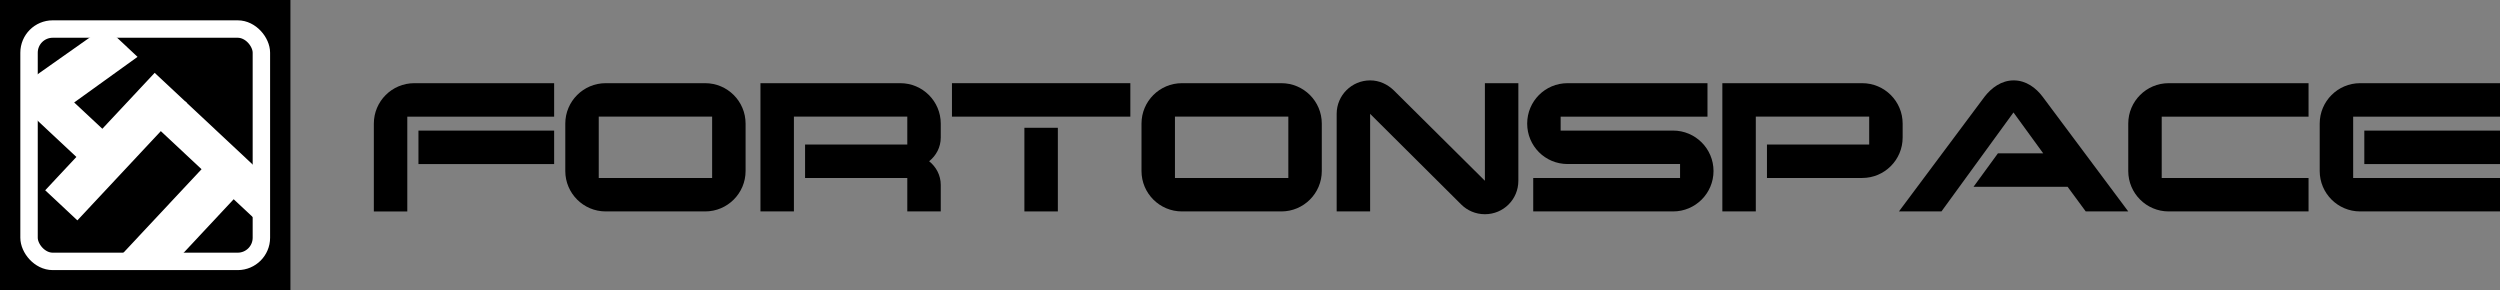 <?xml version="1.0" encoding="UTF-8"?><svg id="_レイヤー_2" xmlns="http://www.w3.org/2000/svg" xmlns:xlink="http://www.w3.org/1999/xlink" viewBox="0 0 430.4 50"><rect x="0" y="0" width="430.4" height="50" fill="#808080" stroke="none"/><defs><style>.cls-1{fill:#000;}.cls-1,.cls-2,.cls-3{stroke-width:0px;}.cls-4{stroke:#fff;stroke-miterlimit:10;stroke-width:3px;}.cls-4,.cls-2{fill:none;}.cls-5{clip-path:url(#clippath);}.cls-3{fill:#fff;}</style><clipPath id="clippath"><rect class="cls-2" x="5" y="5" width="40" height="40" rx="4.07" ry="4.07"/></clipPath></defs><g id="_レイヤー_1-2"><rect class="cls-1" width="50" height="50"/><rect class="cls-4" x="5" y="5" width="40" height="40" rx="4.07" ry="4.07"/><g class="cls-5"><path class="cls-3" d="M18.11,4.58l5.57,5.21-10.91,7.85,4.85,4.53,9.01-9.63,5.57,5.21-18.88,20.19-5.54-5.18,5.37-5.74L1.6,16.22,18.11,4.58Z"/><path class="cls-3" d="M31.9,17.47l19.84,18.56-4.5,4.82-7.01-6.55-9.6,10.27-10.31-.07,14.38-15.37-7.3-6.82,4.5-4.82Z"/></g><path class="cls-1" d="M95.4,20.08h-25.28v16.32h-5.76v-15.12c0-3.84,3.12-6.96,6.96-6.96h24.08v5.76ZM95.4,28.24h-23.36v-5.76h23.36v5.76Z"/><path class="cls-1" d="M128.36,29.44c0,3.84-3.12,6.96-6.96,6.96h-17.12c-3.84,0-6.96-3.12-6.96-6.96v-8.16c0-3.84,3.12-6.96,6.96-6.96h17.12c3.84,0,6.96,3.12,6.96,6.96v8.16ZM122.6,30.64v-10.56h-19.52v10.56h19.52Z"/><path class="cls-1" d="M161.96,36.4h-5.76v-5.76h-17.6v-5.76h17.6v-4.8h-19.52v16.32h-5.76V14.32h24.08c3.84,0,6.96,3.12,6.96,6.96v2.4c0,1.68-.8,3.12-2,4.08,1.2.96,2,2.4,2,4.08v4.56Z"/><path class="cls-1" d="M194.6,20.08h-30.71v-5.76h30.71v5.76ZM182.12,36.4h-5.76v-14.4h5.76v14.4Z"/><path class="cls-1" d="M227.56,29.44c0,3.84-3.12,6.96-6.96,6.96h-17.12c-3.84,0-6.96-3.12-6.96-6.96v-8.16c0-3.84,3.12-6.96,6.96-6.96h17.12c3.84,0,6.96,3.12,6.96,6.96v8.16ZM221.8,30.64v-10.56h-19.52v10.56h19.52Z"/><path class="cls-1" d="M261.4,14.32v16.8c0,3.2-2.56,5.76-5.76,5.76-1.6,0-3.04-.64-4.08-1.68l-15.68-15.6v16.8h-5.76v-16.8c0-3.2,2.6-5.76,5.76-5.76,1.6,0,3,.68,4.08,1.72l15.68,15.56V14.32h5.76Z"/><path class="cls-1" d="M288.04,36.4h-24.08v-5.76h25.28v-2.4h-19.36c-3.88,0-6.96-3.12-6.96-6.96s3.08-6.96,6.96-6.96h24.08v5.76h-25.28v2.4h19.36c3.84,0,6.96,3.12,6.96,6.96s-3.12,6.96-6.96,6.96Z"/><path class="cls-1" d="M327.56,23.68c0,3.84-3.12,6.96-6.96,6.96h-16.4v-5.76h17.6v-4.8h-19.52v16.32h-5.76V14.32h24.08c3.84,0,6.96,3.12,6.96,6.96v2.4Z"/><path class="cls-1" d="M366.4,36.4h-7.32l-3.12-4.24h-16.2l4.2-5.76h7.8l-5.12-7.04-12.4,17.04h-7.32l14.72-19.72c1.2-1.56,2.92-2.84,5.04-2.84s3.84,1.28,5,2.84l14.72,19.72Z"/><path class="cls-1" d="M397.44,36.4h-24.08c-3.84,0-6.96-3.12-6.96-6.96v-8.16c0-3.84,3.12-6.96,6.96-6.96h24.08v5.76h-25.28v10.56h25.28v5.76Z"/><path class="cls-1" d="M430.4,36.4h-24.08c-3.84,0-6.96-3.12-6.96-6.96v-8.16c0-3.84,3.12-6.96,6.96-6.96h24.08v5.76h-25.28v10.56h25.28v5.76ZM430.4,28.24h-23.36v-5.76h23.36v5.76Z"/></g></svg>